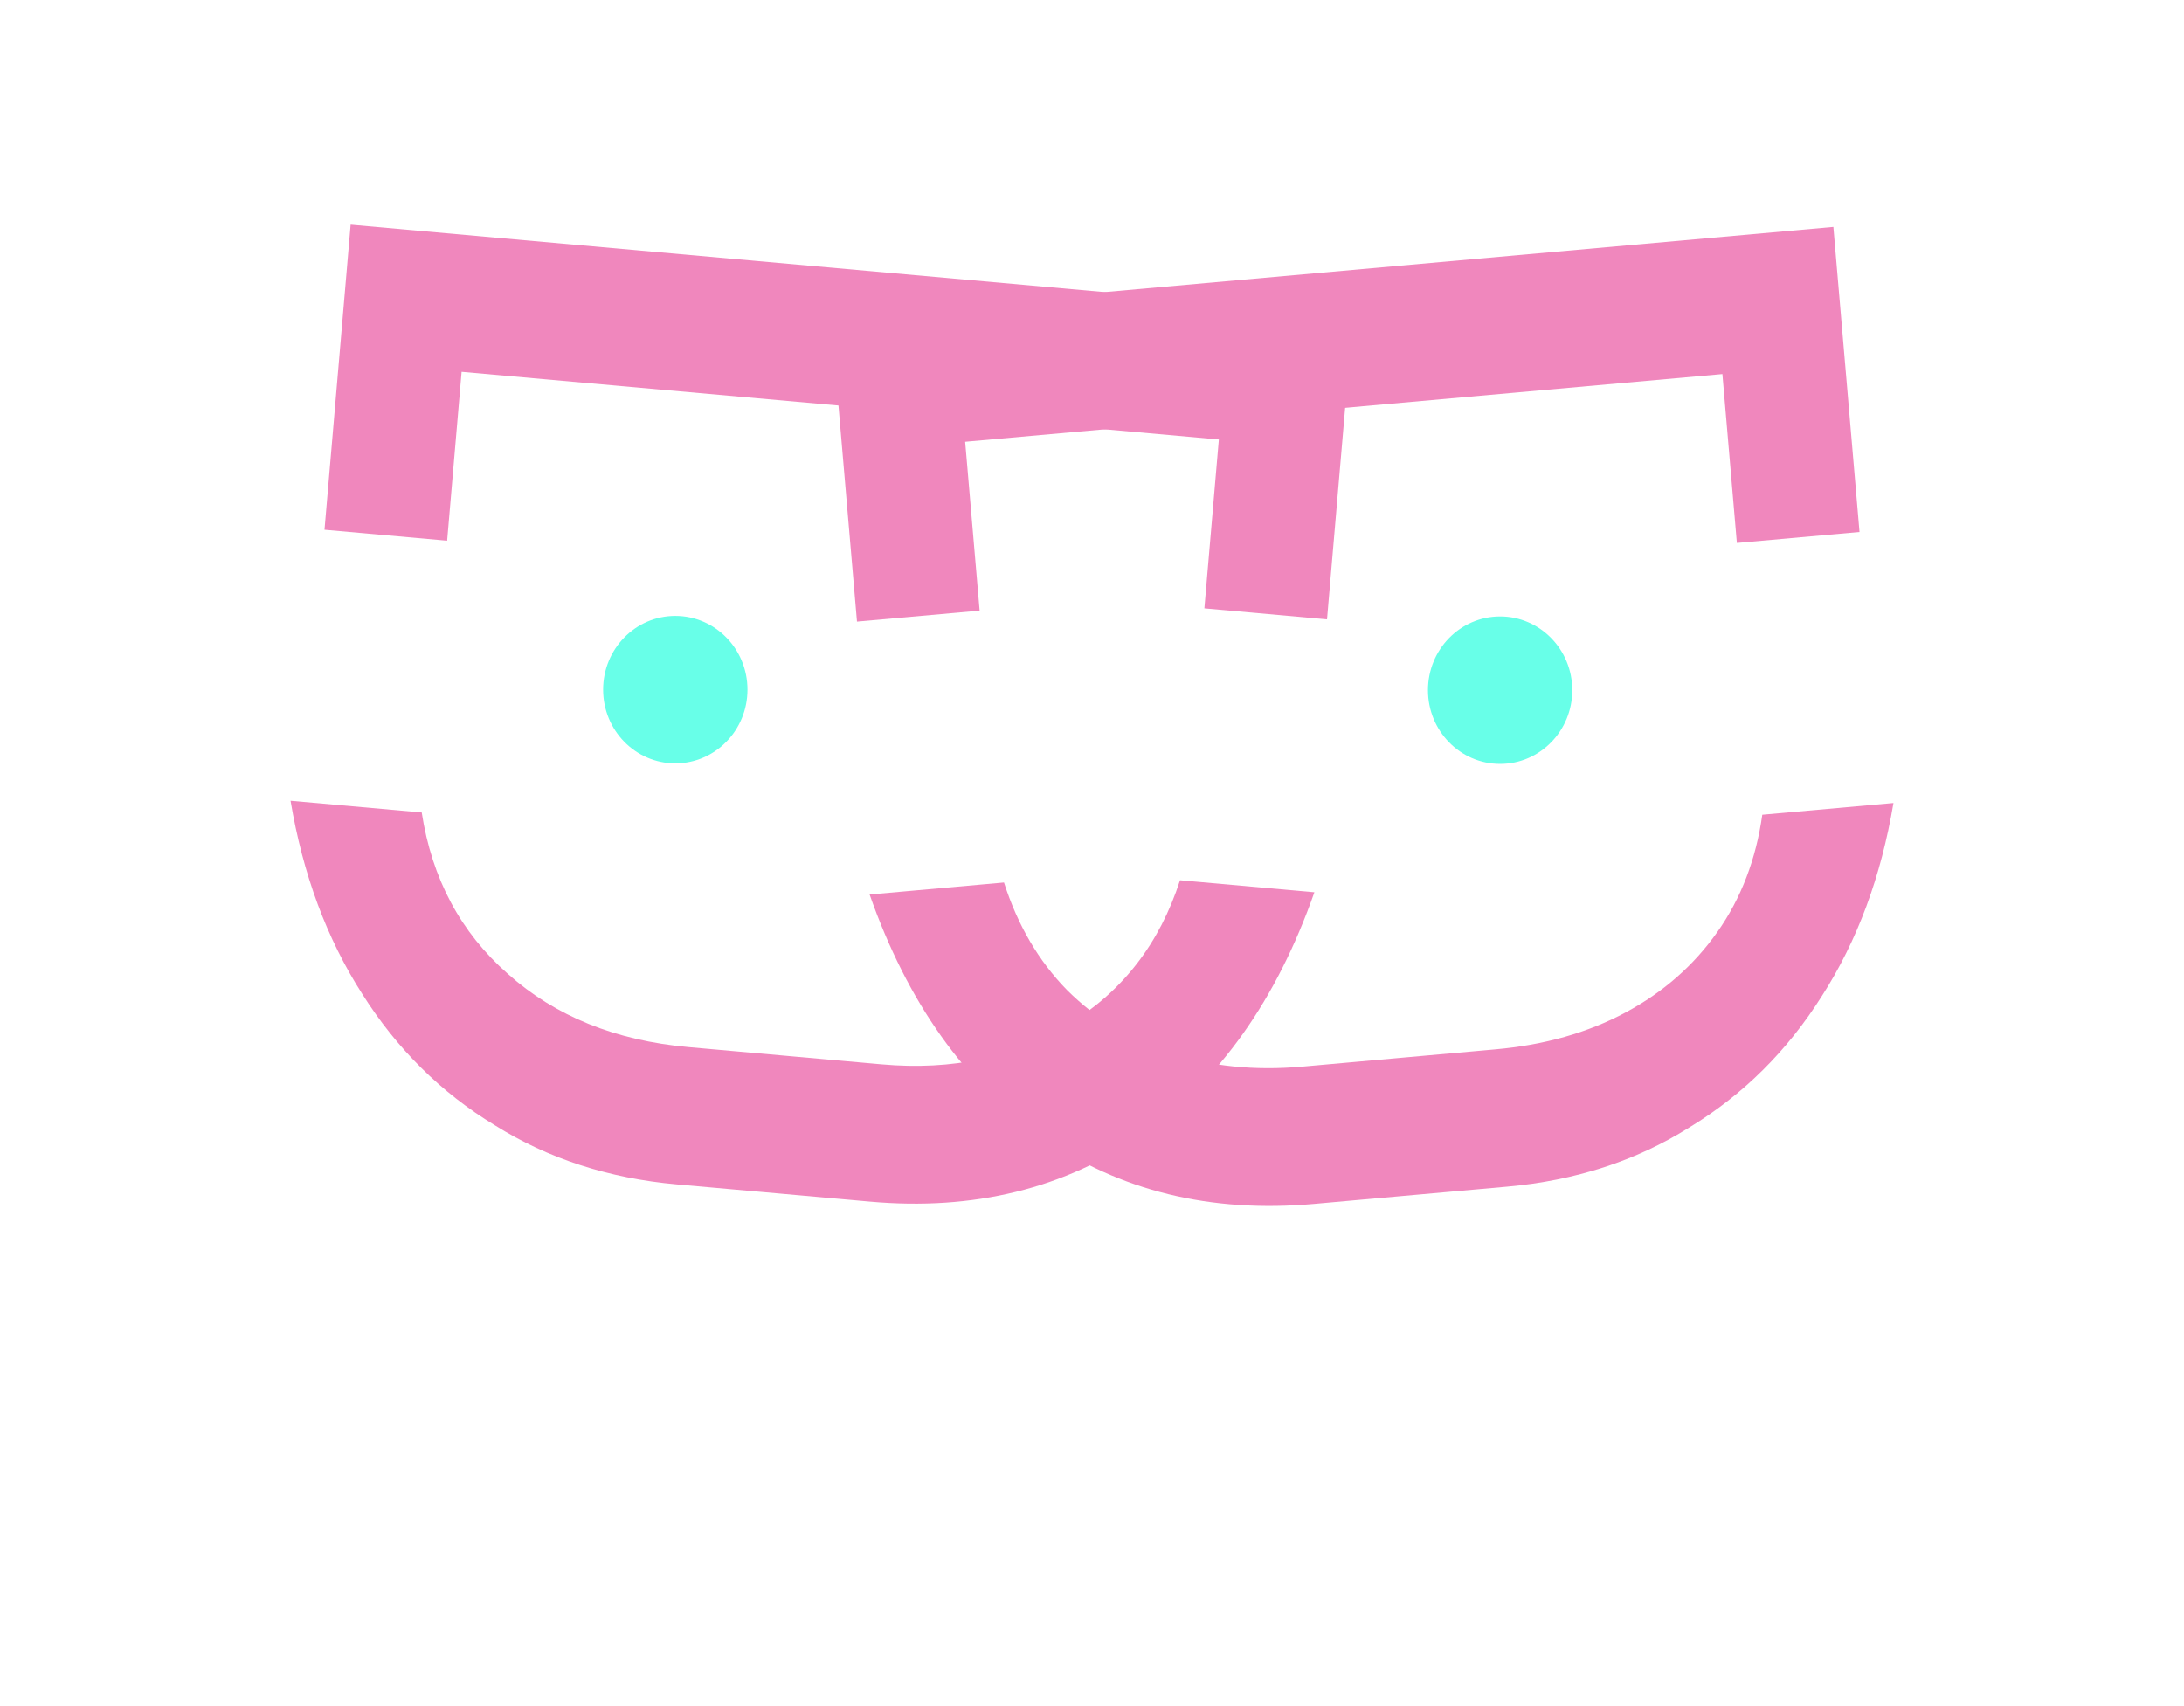 <svg width="64" height="50" viewBox="0 0 64 50" fill="none" xmlns="http://www.w3.org/2000/svg">
<path d="M39.653 9.211L10.275 6.585L9.509 15.525L13.103 15.846L13.527 10.897L35.717 12.88L35.293 17.829L38.887 18.151L39.653 9.211ZM38.517 26.149L34.579 25.797C33.98 27.652 32.894 29.056 31.321 30.01C29.747 30.984 27.918 31.378 25.835 31.192L20.178 30.687C18.032 30.495 16.267 29.779 14.882 28.54C13.496 27.323 12.655 25.746 12.358 23.81L8.514 23.467C8.875 25.623 9.575 27.508 10.612 29.124C11.629 30.738 12.925 32.023 14.502 32.978C16.056 33.954 17.833 34.531 19.833 34.71L25.49 35.215C28.532 35.487 31.192 34.835 33.468 33.258C35.724 31.68 37.407 29.31 38.517 26.149Z" fill="#F087BD"/>
<path d="M24.347 9.277L53.725 6.651L54.491 15.591L50.897 15.912L50.473 10.963L28.283 12.947L28.707 17.896L25.113 18.217L24.347 9.277ZM25.483 26.215L29.421 25.863C29.822 27.114 30.436 28.164 31.265 29.012C32.114 29.858 33.122 30.476 34.289 30.865C35.477 31.252 36.769 31.384 38.165 31.259L43.822 30.753C45.26 30.625 46.531 30.264 47.635 29.672C48.739 29.08 49.637 28.292 50.329 27.308C51.022 26.324 51.459 25.18 51.642 23.877L55.486 23.533C55.124 25.689 54.425 27.575 53.388 29.19C52.371 30.804 51.075 32.089 49.498 33.045C47.944 34.02 46.167 34.597 44.167 34.776L38.51 35.282C35.468 35.554 32.809 34.901 30.532 33.324C28.276 31.746 26.593 29.376 25.483 26.215Z" fill="#F087BD"/>
<path d="M43.959 22.387C45.127 22.387 46.074 21.42 46.074 20.226C46.074 19.033 45.127 18.066 43.959 18.066C42.791 18.066 41.845 19.033 41.845 20.226C41.845 21.42 42.791 22.387 43.959 22.387Z" fill="#68FFE8"/>
<path d="M19.789 22.371C20.957 22.371 21.904 21.404 21.904 20.21C21.904 19.017 20.957 18.05 19.789 18.05C18.621 18.05 17.674 19.017 17.674 20.21C17.674 21.404 18.621 22.371 19.789 22.371Z" fill="#68FFE8"/>
</svg>
